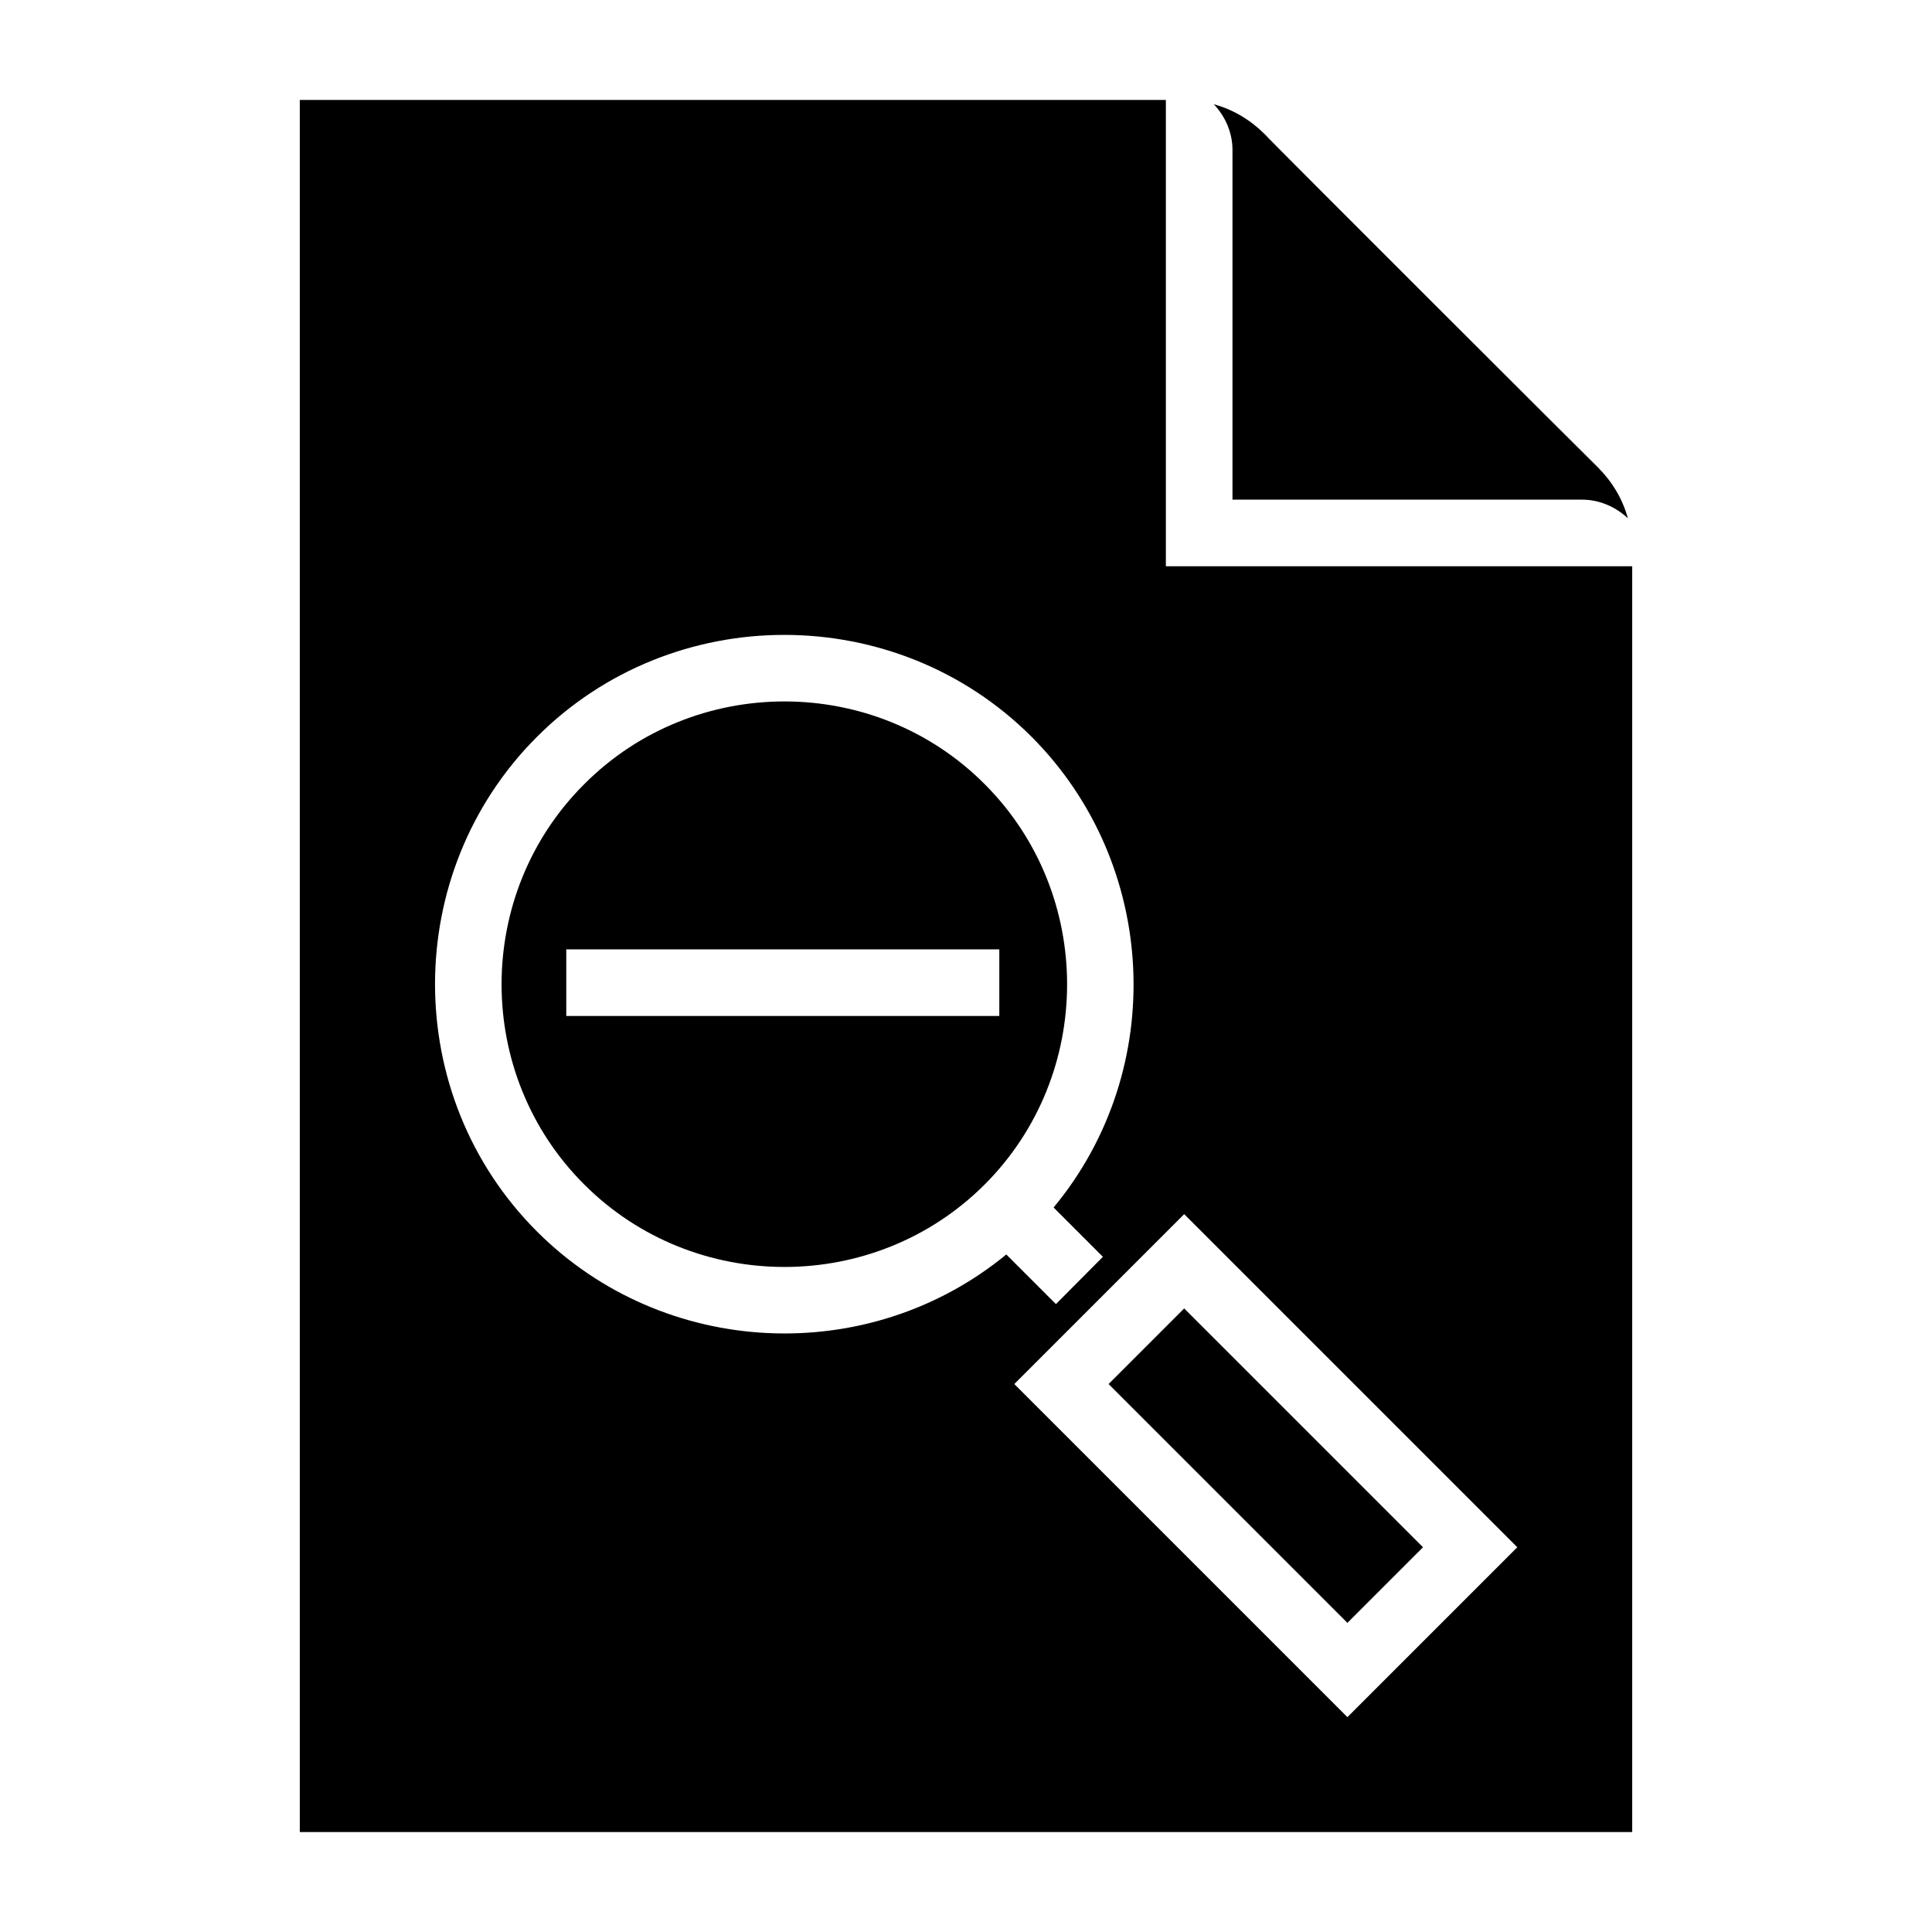 <?xml version="1.0" encoding="UTF-8"?>
<!DOCTYPE svg PUBLIC "-//W3C//DTD SVG 1.1//EN" "http://www.w3.org/Graphics/SVG/1.1/DTD/svg11.dtd">
<svg xmlns="http://www.w3.org/2000/svg" xml:space="preserve" width="580px" height="580px" shape-rendering="geometricPrecision" text-rendering="geometricPrecision" image-rendering="optimizeQuality" fill-rule="nonzero" clip-rule="nonzero" viewBox="0 0 5800 5800" xmlns:xlink="http://www.w3.org/1999/xlink">
	<title>document_zoom_out icon</title>
	<desc>document_zoom_out icon from the IconExperience.com I-Collection. Copyright by INCORS GmbH (www.incors.com).</desc>
	<path id="curve0"  d="M3500 1700l1400 0 0 3800 -4000 0 0 -5200 2600 0c0,467 0,933 0,1400zm-1800 1150l0 200 1300 0 0 -200 -1300 0zm1345 1305l1000 1000 510 -510 -1000 -1000 -510 510zm510 -227l717 717 -227 227 -717 -717 227 -227zm-1943 -1716c-408,408 -408,1077 0,1485 380,380 994,410 1409,69l149 149 141 -142 -148 -148c344,-415 315,-1031 -66,-1413 -408,-408 -1077,-408 -1485,0zm1344 142c330,330 330,872 0,1202 -330,330 -872,330 -1202,0 -331,-330 -331,-872 0,-1202 330,-331 872,-331 1202,0zm688 -2041c59,16 111,48 153,90 0,3 998,999 1000,1000 42,42 74,94 90,153 -36,-34 -85,-56 -137,-56l-1050 0 0 -1050c0,-51 -21,-100 -56,-137z"/>
</svg>